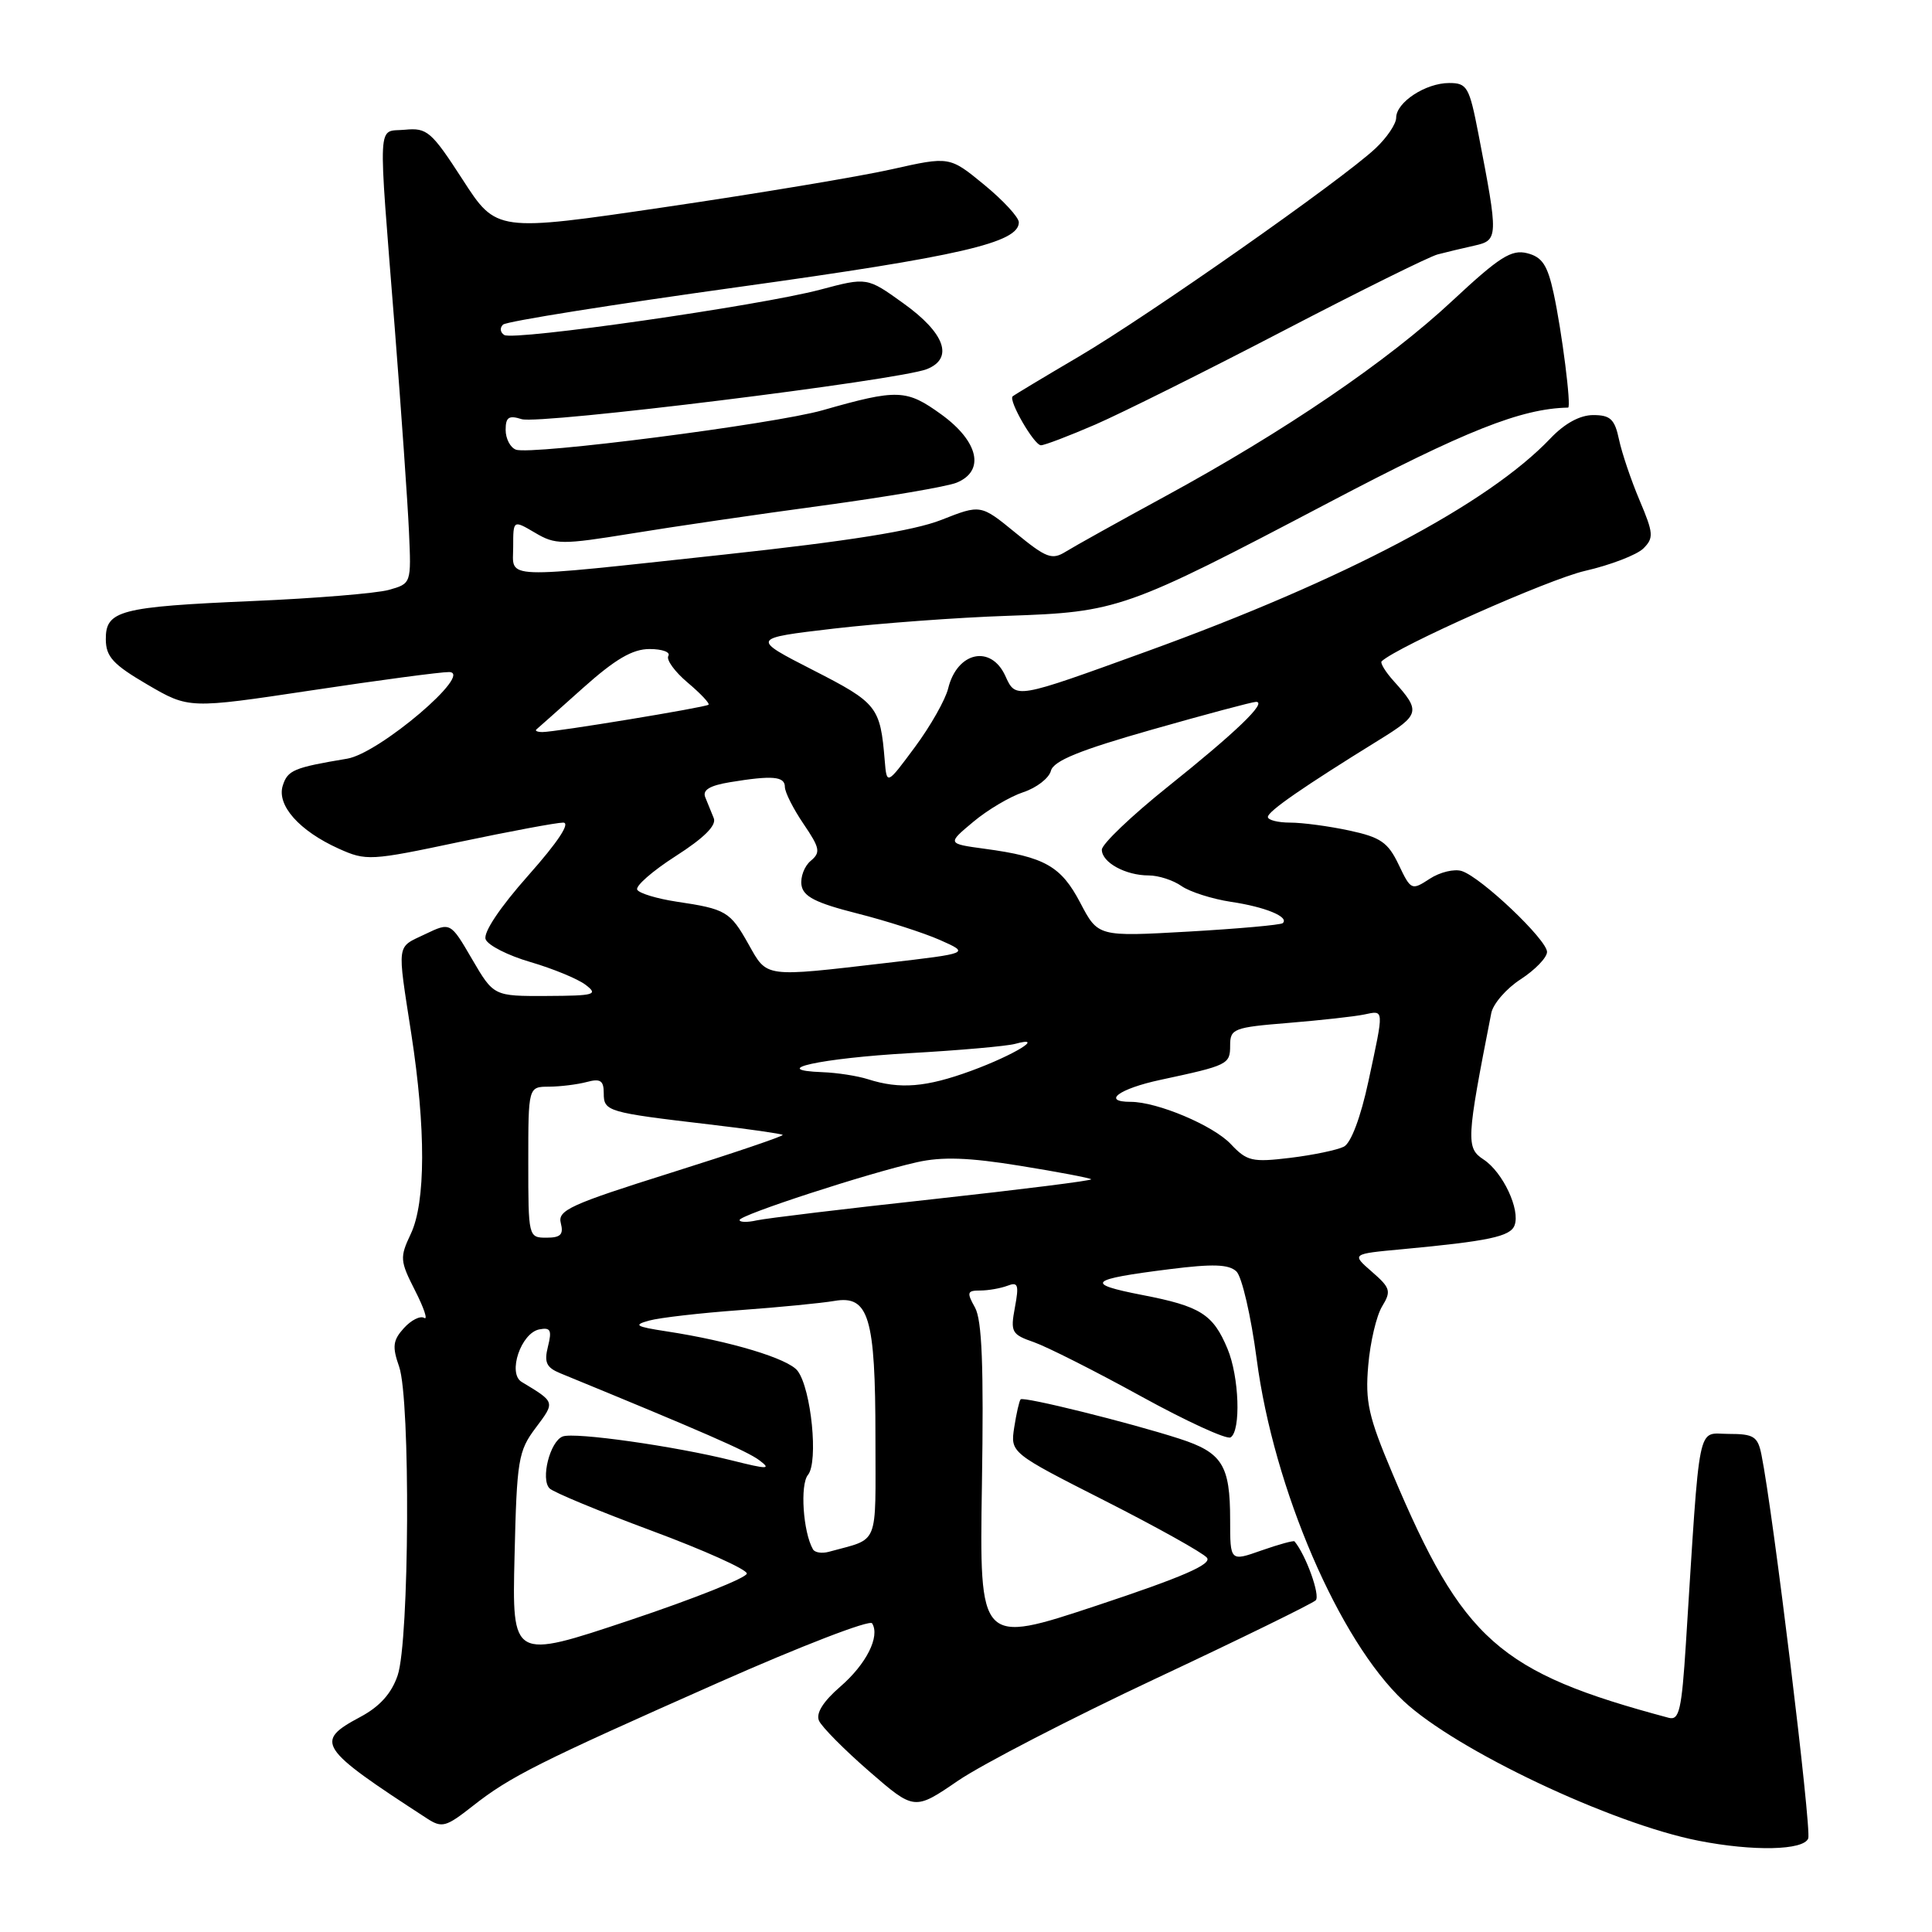 <?xml version="1.0" encoding="UTF-8" standalone="no"?>
<!DOCTYPE svg PUBLIC "-//W3C//DTD SVG 1.1//EN" "http://www.w3.org/Graphics/SVG/1.1/DTD/svg11.dtd" >
<svg xmlns="http://www.w3.org/2000/svg" xmlns:xlink="http://www.w3.org/1999/xlink" version="1.1" viewBox="0 0 256 256">
 <g >
 <path fill="currentColor"
d=" M 239.60 243.60 C 240.06 242.39 234.94 200.34 233.40 192.75 C 232.91 190.33 232.38 190.00 229.05 190.00 C 224.81 190.00 225.31 187.57 223.39 217.78 C 222.83 226.57 222.51 227.99 221.12 227.62 C 198.60 221.60 193.85 217.39 184.49 195.20 C 181.32 187.70 180.88 185.73 181.30 180.91 C 181.56 177.84 182.39 174.32 183.14 173.10 C 184.37 171.08 184.24 170.65 181.78 168.51 C 179.07 166.15 179.07 166.15 185.78 165.53 C 197.23 164.46 200.12 163.85 200.68 162.38 C 201.48 160.31 199.14 155.32 196.58 153.64 C 194.24 152.11 194.30 151.04 197.60 134.25 C 197.84 133.01 199.60 130.98 201.51 129.75 C 203.41 128.51 204.98 126.89 204.99 126.14 C 205.00 124.54 196.30 116.27 193.70 115.42 C 192.71 115.10 190.80 115.56 189.45 116.44 C 187.05 118.01 186.95 117.97 185.33 114.57 C 183.92 111.62 182.94 110.94 178.79 110.05 C 176.10 109.47 172.57 109.00 170.95 109.00 C 169.33 109.00 168.00 108.66 168.00 108.25 C 168.00 107.50 172.72 104.24 182.75 98.04 C 188.17 94.69 188.28 94.25 184.68 90.25 C 183.57 89.02 182.85 87.83 183.08 87.62 C 185.23 85.63 205.15 76.77 210.00 75.65 C 213.41 74.87 216.90 73.52 217.76 72.67 C 219.15 71.28 219.10 70.66 217.26 66.31 C 216.14 63.67 214.91 60.04 214.53 58.25 C 213.96 55.54 213.38 55.00 211.11 55.00 C 209.35 55.00 207.32 56.11 205.44 58.09 C 197.16 66.79 178.18 76.81 151.94 86.32 C 134.46 92.66 134.61 92.63 133.21 89.56 C 131.31 85.39 126.83 86.36 125.64 91.21 C 125.28 92.70 123.30 96.20 121.24 98.98 C 117.50 104.03 117.50 104.03 117.23 100.76 C 116.64 93.64 116.26 93.15 107.73 88.79 C 99.50 84.58 99.50 84.58 110.50 83.29 C 116.55 82.59 126.90 81.82 133.50 81.60 C 148.15 81.10 149.09 80.77 176.06 66.60 C 194.19 57.06 201.58 54.13 207.78 54.01 C 208.24 54.00 206.96 43.90 205.86 38.84 C 205.05 35.11 204.34 34.05 202.35 33.55 C 200.27 33.03 198.68 34.04 192.46 39.84 C 183.90 47.84 170.19 57.17 154.40 65.76 C 148.30 69.08 142.37 72.38 141.23 73.09 C 139.39 74.23 138.66 73.96 134.56 70.60 C 129.95 66.83 129.95 66.83 124.73 68.89 C 121.07 70.33 112.46 71.70 96.00 73.48 C 65.86 76.73 68.00 76.81 68.00 72.44 C 68.00 68.89 68.00 68.89 70.89 70.59 C 73.59 72.19 74.43 72.19 83.64 70.70 C 89.06 69.81 100.47 68.14 109.00 66.99 C 117.53 65.83 125.51 64.47 126.75 63.96 C 130.55 62.41 129.68 58.51 124.75 54.93 C 120.11 51.57 118.95 51.52 109.00 54.36 C 102.54 56.20 70.33 60.34 68.36 59.58 C 67.61 59.30 67.00 58.12 67.00 56.96 C 67.00 55.28 67.42 55.00 69.12 55.54 C 71.45 56.28 119.09 50.39 122.82 48.91 C 126.41 47.47 125.21 44.13 119.69 40.18 C 114.89 36.73 114.89 36.73 108.69 38.38 C 100.64 40.51 68.10 45.18 66.82 44.39 C 66.27 44.05 66.20 43.43 66.66 43.01 C 67.12 42.58 81.22 40.34 98.00 38.01 C 127.17 33.96 135.00 32.16 135.00 29.46 C 135.00 28.79 132.93 26.55 130.41 24.48 C 125.82 20.71 125.82 20.71 118.16 22.43 C 113.95 23.38 100.44 25.63 88.14 27.44 C 65.78 30.73 65.78 30.73 61.31 23.81 C 57.16 17.40 56.59 16.91 53.66 17.19 C 49.94 17.55 50.07 15.05 52.31 43.50 C 53.17 54.50 54.02 66.61 54.19 70.42 C 54.50 77.33 54.50 77.33 51.50 78.17 C 49.85 78.62 41.75 79.29 33.50 79.64 C 15.84 80.40 13.99 80.89 14.02 84.73 C 14.04 87.02 14.98 88.05 19.53 90.71 C 25.03 93.92 25.03 93.92 41.26 91.48 C 50.19 90.13 58.40 89.04 59.50 89.05 C 62.87 89.09 50.25 99.83 46.00 100.53 C 38.93 101.71 38.12 102.05 37.47 104.09 C 36.64 106.70 39.65 110.09 44.88 112.45 C 48.52 114.09 49.08 114.06 60.84 111.57 C 67.55 110.16 73.75 109.00 74.62 109.00 C 75.63 109.00 73.95 111.55 70.00 116.00 C 66.23 120.25 64.01 123.58 64.35 124.46 C 64.65 125.26 67.33 126.62 70.30 127.48 C 73.26 128.35 76.55 129.70 77.59 130.49 C 79.31 131.80 78.81 131.94 72.46 131.97 C 65.42 132.00 65.42 132.00 62.55 127.09 C 59.69 122.18 59.69 122.18 56.34 123.78 C 52.49 125.62 52.61 124.73 54.50 137.00 C 56.44 149.56 56.41 159.33 54.43 163.50 C 52.96 166.61 52.99 167.06 55.00 171.01 C 56.18 173.32 56.72 174.95 56.21 174.63 C 55.69 174.31 54.48 174.92 53.52 175.98 C 52.06 177.59 51.95 178.43 52.89 181.10 C 54.40 185.46 54.25 217.43 52.69 222.00 C 51.88 224.39 50.32 226.13 47.75 227.50 C 41.61 230.78 42.12 231.56 56.54 240.93 C 58.56 242.25 59.07 242.11 62.62 239.32 C 67.60 235.40 71.32 233.53 95.25 222.93 C 106.11 218.12 115.25 214.59 115.56 215.10 C 116.64 216.84 114.79 220.51 111.33 223.50 C 109.07 225.46 108.09 227.02 108.52 228.00 C 108.88 228.82 111.87 231.84 115.16 234.70 C 121.16 239.91 121.16 239.91 126.95 235.95 C 130.14 233.78 141.92 227.69 153.12 222.43 C 164.33 217.17 173.88 212.49 174.34 212.05 C 174.97 211.42 173.05 206.06 171.53 204.24 C 171.41 204.10 169.44 204.64 167.16 205.44 C 163.00 206.91 163.00 206.91 163.00 201.39 C 163.00 194.13 161.96 192.47 156.26 190.63 C 149.66 188.50 135.64 185.02 135.24 185.42 C 135.06 185.60 134.68 187.27 134.39 189.13 C 133.88 192.50 133.88 192.50 146.41 198.86 C 153.30 202.36 159.38 205.75 159.92 206.40 C 160.63 207.26 156.79 208.94 145.34 212.74 C 129.78 217.90 129.78 217.90 130.11 196.70 C 130.36 180.98 130.12 174.92 129.19 173.25 C 128.07 171.25 128.15 171.00 129.88 171.00 C 130.96 171.00 132.58 170.71 133.49 170.37 C 134.90 169.82 135.04 170.24 134.48 173.24 C 133.87 176.51 134.04 176.82 137.01 177.85 C 138.76 178.47 145.13 181.68 151.16 185.00 C 157.19 188.32 162.55 190.78 163.06 190.46 C 164.45 189.60 164.20 182.41 162.65 178.72 C 160.74 174.13 159.06 173.08 151.34 171.59 C 143.63 170.09 144.24 169.52 155.00 168.17 C 160.71 167.45 162.82 167.52 163.83 168.47 C 164.56 169.16 165.77 174.40 166.52 180.11 C 168.77 197.26 177.43 217.39 186.01 225.42 C 192.96 231.91 213.51 241.64 225.08 243.91 C 232.31 245.33 238.99 245.19 239.60 243.60 Z  M 145.15 56.25 C 148.64 54.73 159.82 49.16 170.00 43.86 C 180.18 38.56 189.40 33.99 190.50 33.71 C 191.60 33.42 193.78 32.90 195.35 32.55 C 198.55 31.83 198.56 31.52 195.90 17.75 C 194.69 11.50 194.40 11.00 192.02 11.00 C 188.90 11.00 185.00 13.56 185.00 15.60 C 185.00 16.42 183.76 18.26 182.25 19.67 C 177.83 23.82 152.25 41.77 143.00 47.22 C 138.32 49.97 134.35 52.36 134.18 52.52 C 133.59 53.05 137.03 59.00 137.93 59.00 C 138.41 59.00 141.66 57.76 145.15 56.25 Z  M 68.18 206.20 C 68.48 193.44 68.67 192.27 70.98 189.20 C 73.58 185.73 73.61 185.82 69.12 183.11 C 67.23 181.97 69.03 176.62 71.47 176.15 C 72.95 175.86 73.15 176.26 72.61 178.41 C 72.08 180.52 72.39 181.20 74.23 181.96 C 93.04 189.68 99.01 192.29 100.60 193.48 C 102.24 194.71 101.76 194.71 97.00 193.52 C 89.41 191.62 76.13 189.74 74.56 190.34 C 72.87 190.99 71.61 196.01 72.82 197.22 C 73.34 197.74 79.43 200.26 86.35 202.83 C 93.27 205.40 98.95 207.95 98.96 208.50 C 98.97 209.05 91.97 211.84 83.41 214.70 C 67.85 219.90 67.85 219.90 68.18 206.20 Z  M 107.72 205.29 C 106.41 203.01 105.99 196.72 107.06 195.43 C 108.46 193.74 107.50 184.05 105.69 181.65 C 104.46 180.02 96.76 177.70 88.31 176.41 C 84.20 175.78 83.87 175.57 86.03 174.98 C 87.41 174.60 92.81 173.98 98.03 173.60 C 103.24 173.22 108.87 172.67 110.56 172.38 C 115.12 171.59 116.00 174.52 116.00 190.48 C 116.00 205.20 116.59 203.75 109.83 205.62 C 108.92 205.87 107.96 205.73 107.72 205.29 Z  M 70.00 154.00 C 70.00 144.00 70.00 144.00 72.75 143.99 C 74.26 143.98 76.51 143.70 77.75 143.37 C 79.56 142.88 80.00 143.18 80.00 144.86 C 80.00 147.27 80.45 147.40 93.97 148.99 C 99.18 149.60 103.56 150.23 103.71 150.38 C 103.86 150.53 97.20 152.79 88.90 155.40 C 75.58 159.59 73.86 160.37 74.31 162.07 C 74.70 163.58 74.29 164.00 72.41 164.00 C 70.02 164.00 70.00 163.90 70.00 154.00 Z  M 98.00 161.66 C 98.00 160.99 114.99 155.46 121.50 154.00 C 124.83 153.25 128.37 153.37 135.14 154.47 C 140.17 155.28 144.42 156.09 144.59 156.26 C 144.76 156.43 135.36 157.61 123.70 158.89 C 112.04 160.16 101.49 161.43 100.25 161.71 C 99.01 161.99 98.00 161.96 98.00 161.66 Z  M 163.09 151.60 C 160.77 149.13 153.35 146.00 149.82 146.00 C 145.93 146.00 148.28 144.26 153.75 143.09 C 162.75 141.16 163.00 141.04 163.00 138.52 C 163.00 136.31 163.46 136.13 170.75 135.54 C 175.01 135.19 179.51 134.69 180.75 134.43 C 183.44 133.87 183.42 133.51 181.32 143.29 C 180.30 148.04 179.02 151.45 178.07 151.94 C 177.20 152.38 174.01 153.05 170.97 153.42 C 165.92 154.03 165.23 153.87 163.09 151.60 Z  M 115.00 143.00 C 113.62 142.56 110.92 142.14 109.00 142.07 C 101.56 141.79 108.76 140.22 120.50 139.55 C 127.10 139.18 133.40 138.62 134.50 138.32 C 138.63 137.19 134.40 139.79 128.71 141.88 C 122.70 144.08 119.26 144.36 115.00 143.00 Z  M 99.18 125.11 C 96.74 120.77 96.21 120.45 89.62 119.47 C 87.06 119.08 84.73 118.38 84.44 117.90 C 84.15 117.43 86.44 115.42 89.53 113.44 C 93.28 111.04 94.96 109.37 94.58 108.42 C 94.26 107.64 93.75 106.39 93.45 105.64 C 93.06 104.69 94.03 104.09 96.70 103.65 C 102.34 102.72 104.00 102.86 104.00 104.27 C 104.00 104.97 105.11 107.17 106.47 109.17 C 108.65 112.38 108.76 112.95 107.42 114.07 C 106.59 114.76 106.04 116.21 106.20 117.28 C 106.43 118.80 108.08 119.64 113.56 121.03 C 117.44 122.01 122.39 123.60 124.56 124.56 C 128.50 126.31 128.50 126.31 117.50 127.59 C 101.11 129.50 101.69 129.57 99.18 125.11 Z  M 143.15 119.64 C 140.60 114.77 138.44 113.54 130.50 112.47 C 125.50 111.79 125.50 111.79 128.95 108.91 C 130.84 107.32 133.83 105.55 135.59 104.97 C 137.35 104.39 139.00 103.11 139.25 102.14 C 139.60 100.81 143.04 99.41 152.64 96.68 C 159.74 94.66 165.95 93.00 166.43 93.00 C 167.96 93.00 163.79 97.01 154.75 104.24 C 149.94 108.09 146.00 111.85 146.00 112.59 C 146.00 114.28 149.14 116.00 152.21 116.00 C 153.50 116.00 155.46 116.63 156.56 117.41 C 157.67 118.18 160.62 119.12 163.12 119.50 C 167.65 120.17 170.87 121.50 169.97 122.32 C 169.71 122.56 164.10 123.06 157.50 123.44 C 145.50 124.12 145.50 124.12 143.15 119.64 Z  M 71.08 96.65 C 71.31 96.46 74.09 93.99 77.26 91.15 C 81.53 87.34 83.81 86.00 86.07 86.00 C 87.75 86.00 88.87 86.41 88.56 86.91 C 88.25 87.41 89.40 89.00 91.12 90.45 C 92.84 91.90 94.08 93.22 93.88 93.38 C 93.43 93.74 73.62 97.00 71.88 97.00 C 71.21 97.00 70.85 96.84 71.08 96.65 Z "/>
</g>
</svg>